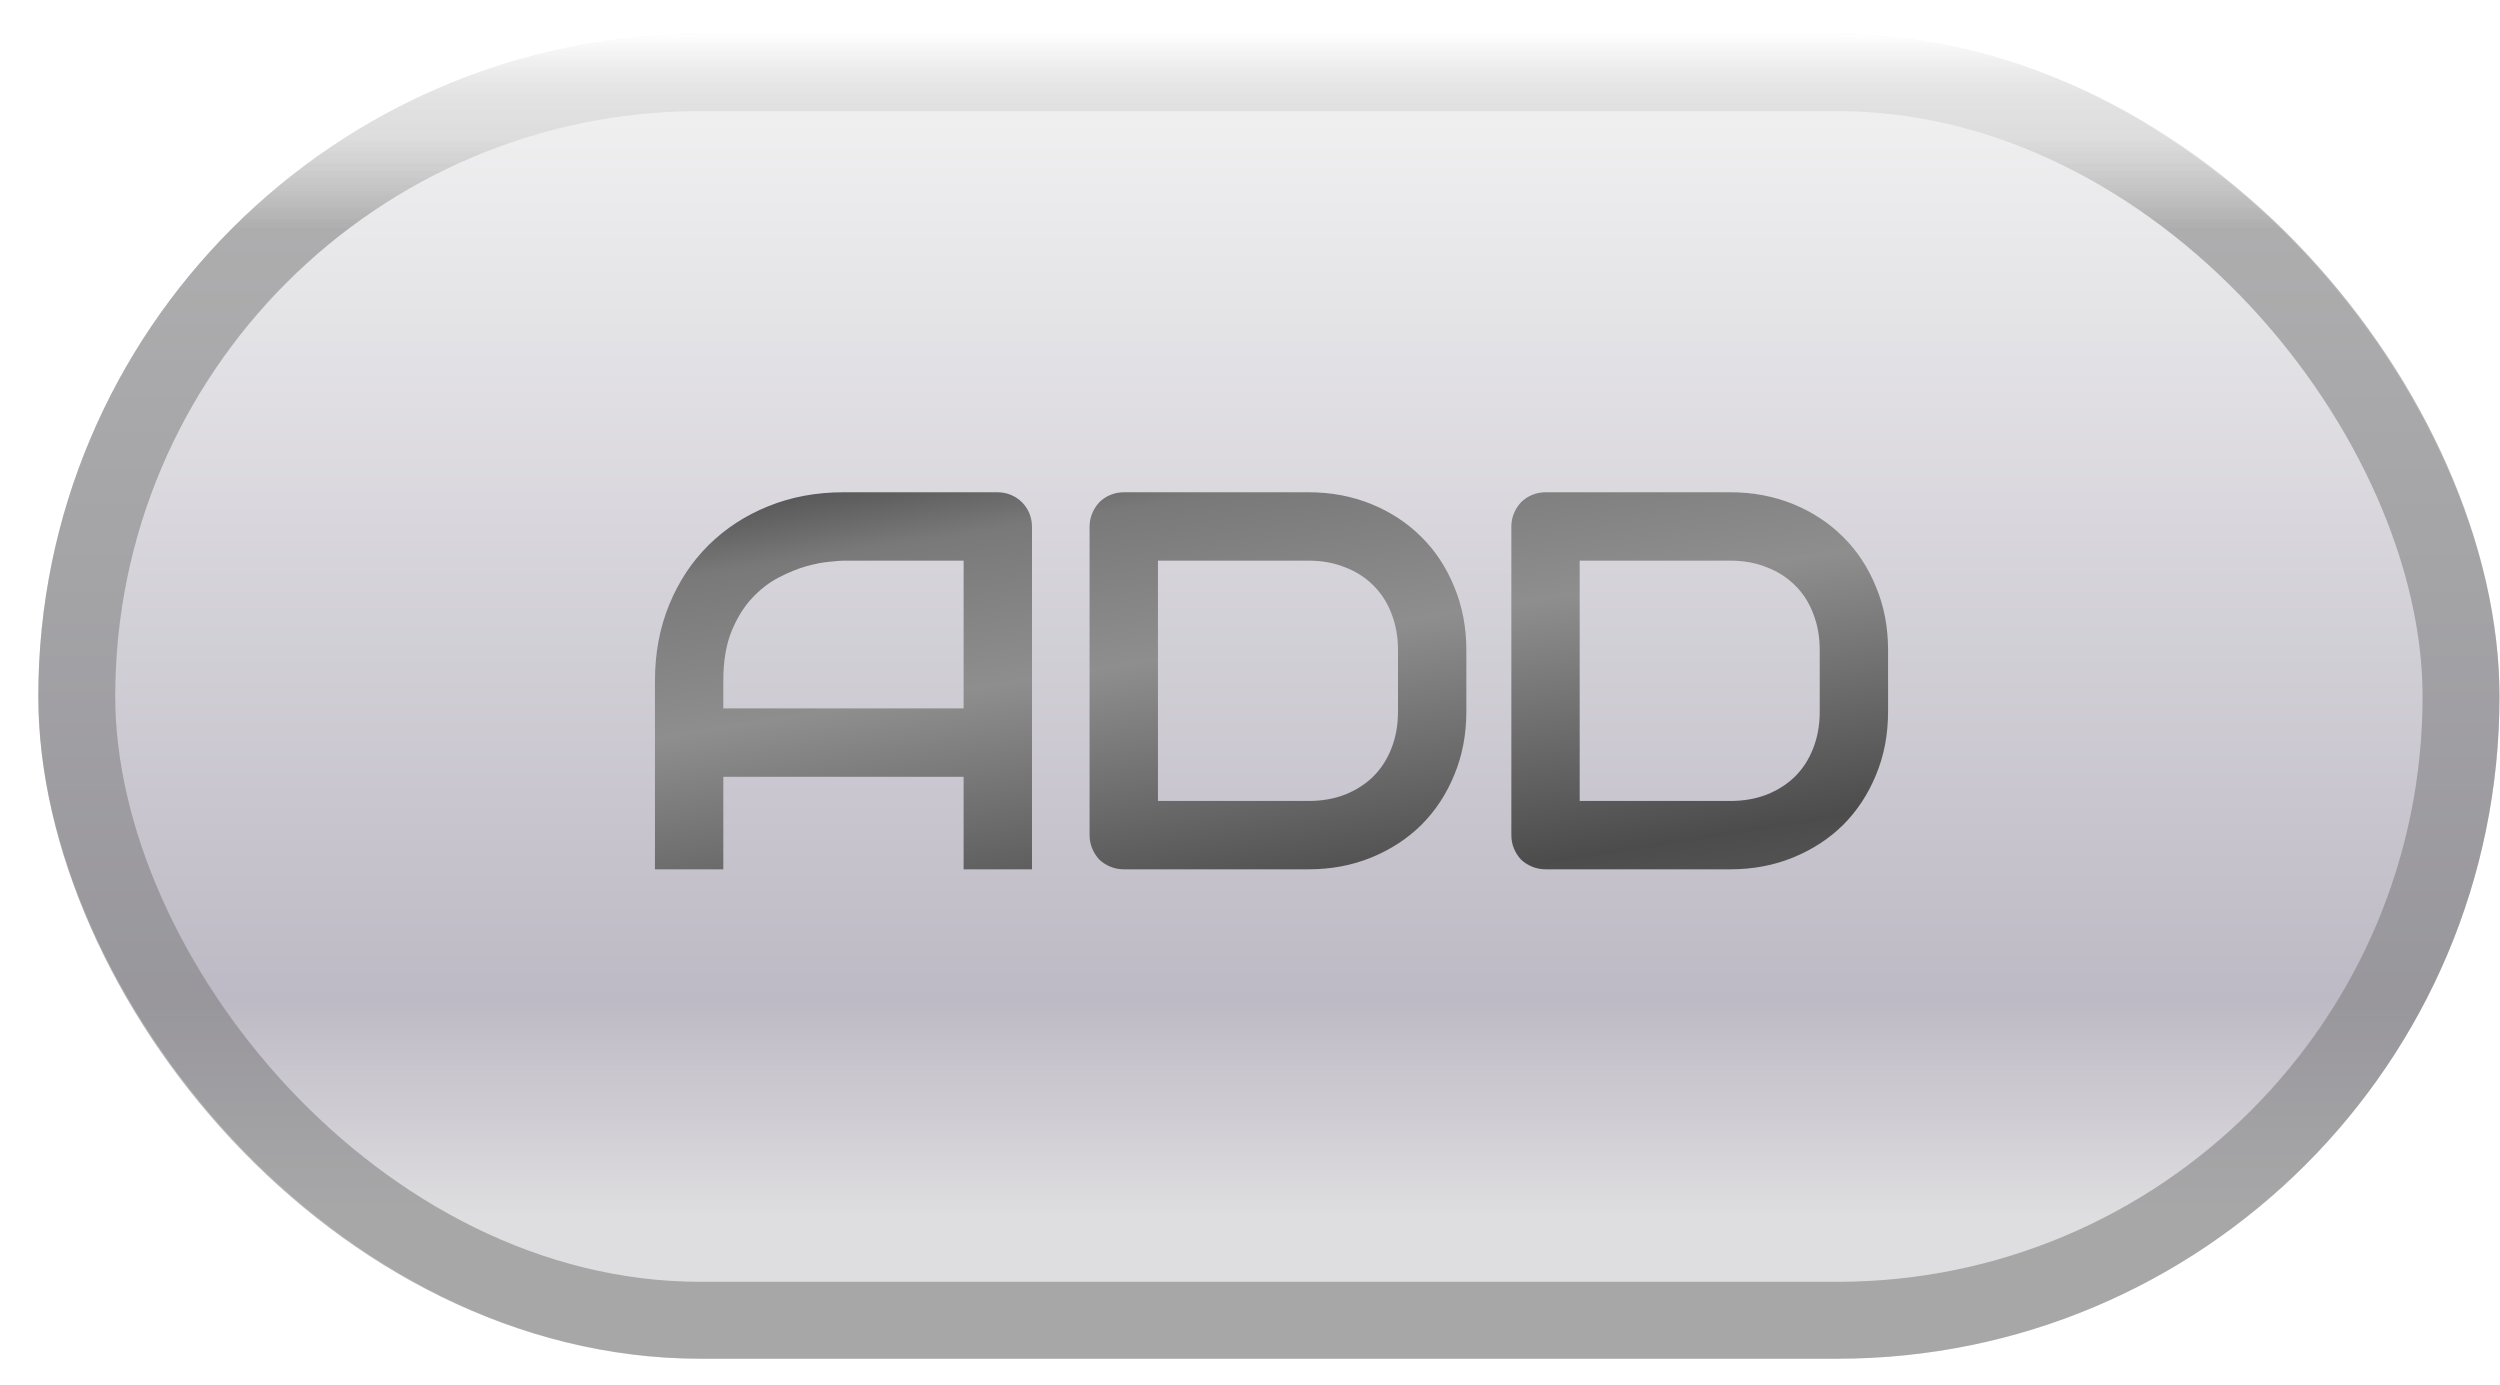 <svg width="65" height="36" viewBox="0 0 65 36" fill="none" xmlns="http://www.w3.org/2000/svg">
<g filter="url(#filter0_b_229_1991)">
<rect x="0.996" y="0.889" width="63.991" height="34.438" rx="17.219" fill="url(#paint0_linear_229_1991)" fill-opacity="0.7"/>
<rect x="1.996" y="1.889" width="61.991" height="32.438" rx="16.219" stroke="url(#paint1_linear_229_1991)" stroke-width="2"/>
</g>
<path d="M26.832 22.602H25.054V20.196H18.806V22.602H17.029V17.701C17.029 16.985 17.152 16.327 17.398 15.725C17.644 15.123 17.986 14.606 18.423 14.173C18.861 13.74 19.378 13.403 19.975 13.162C20.572 12.92 21.224 12.799 21.93 12.799H25.936C26.059 12.799 26.175 12.822 26.285 12.868C26.394 12.913 26.49 12.977 26.572 13.059C26.654 13.141 26.718 13.237 26.763 13.346C26.809 13.456 26.832 13.572 26.832 13.695V22.602ZM18.806 18.418H25.054V14.577H21.93C21.875 14.577 21.759 14.586 21.582 14.604C21.408 14.618 21.206 14.656 20.973 14.72C20.745 14.784 20.504 14.882 20.249 15.014C19.993 15.146 19.759 15.329 19.544 15.561C19.33 15.793 19.152 16.085 19.011 16.436C18.875 16.782 18.806 17.204 18.806 17.701V18.418ZM38.125 18.5C38.125 19.098 38.02 19.647 37.811 20.148C37.606 20.649 37.321 21.082 36.956 21.447C36.592 21.807 36.159 22.089 35.657 22.294C35.156 22.5 34.611 22.602 34.023 22.602H29.225C29.097 22.602 28.979 22.579 28.869 22.534C28.76 22.488 28.664 22.427 28.582 22.349C28.505 22.267 28.443 22.171 28.398 22.062C28.352 21.953 28.329 21.834 28.329 21.706V13.695C28.329 13.572 28.352 13.456 28.398 13.346C28.443 13.237 28.505 13.141 28.582 13.059C28.664 12.977 28.76 12.913 28.869 12.868C28.979 12.822 29.097 12.799 29.225 12.799H34.023C34.611 12.799 35.156 12.902 35.657 13.107C36.159 13.312 36.592 13.597 36.956 13.961C37.321 14.321 37.606 14.754 37.811 15.26C38.02 15.761 38.125 16.308 38.125 16.901V18.5ZM36.348 16.901C36.348 16.555 36.291 16.238 36.177 15.951C36.068 15.664 35.91 15.42 35.705 15.219C35.5 15.014 35.254 14.857 34.967 14.748C34.684 14.634 34.37 14.577 34.023 14.577H30.107V20.825H34.023C34.37 20.825 34.684 20.77 34.967 20.661C35.254 20.547 35.5 20.39 35.705 20.189C35.91 19.984 36.068 19.74 36.177 19.457C36.291 19.17 36.348 18.851 36.348 18.5V16.901ZM49.09 18.5C49.09 19.098 48.986 19.647 48.776 20.148C48.571 20.649 48.286 21.082 47.922 21.447C47.557 21.807 47.124 22.089 46.623 22.294C46.121 22.5 45.577 22.602 44.989 22.602H40.19C40.062 22.602 39.944 22.579 39.835 22.534C39.725 22.488 39.63 22.427 39.547 22.349C39.47 22.267 39.408 22.171 39.363 22.062C39.317 21.953 39.295 21.834 39.295 21.706V13.695C39.295 13.572 39.317 13.456 39.363 13.346C39.408 13.237 39.47 13.141 39.547 13.059C39.63 12.977 39.725 12.913 39.835 12.868C39.944 12.822 40.062 12.799 40.19 12.799H44.989C45.577 12.799 46.121 12.902 46.623 13.107C47.124 13.312 47.557 13.597 47.922 13.961C48.286 14.321 48.571 14.754 48.776 15.26C48.986 15.761 49.09 16.308 49.09 16.901V18.5ZM47.313 16.901C47.313 16.555 47.256 16.238 47.142 15.951C47.033 15.664 46.876 15.42 46.671 15.219C46.465 15.014 46.219 14.857 45.932 14.748C45.65 14.634 45.335 14.577 44.989 14.577H41.072V20.825H44.989C45.335 20.825 45.65 20.77 45.932 20.661C46.219 20.547 46.465 20.39 46.671 20.189C46.876 19.984 47.033 19.74 47.142 19.457C47.256 19.17 47.313 18.851 47.313 18.5V16.901Z" fill="url(#paint2_linear_229_1991)"/>
<defs>
<filter id="filter0_b_229_1991" x="-4.004" y="-4.111" width="73.991" height="44.438" filterUnits="userSpaceOnUse" color-interpolation-filters="sRGB">
<feFlood flood-opacity="0" result="BackgroundImageFix"/>
<feGaussianBlur in="BackgroundImageFix" stdDeviation="2.5"/>
<feComposite in2="SourceAlpha" operator="in" result="effect1_backgroundBlur_229_1991"/>
<feBlend mode="normal" in="SourceGraphic" in2="effect1_backgroundBlur_229_1991" result="shape"/>
</filter>
<linearGradient id="paint0_linear_229_1991" x1="32.991" y1="0.889" x2="32.991" y2="35.327" gradientUnits="userSpaceOnUse">
<stop stop-color="#F0F0F0"/>
<stop offset="0.729" stop-color="#A29DAD"/>
<stop offset="0.891" stop-color="#D0CFD2"/>
</linearGradient>
<linearGradient id="paint1_linear_229_1991" x1="32.991" y1="0.889" x2="32.991" y2="5.922" gradientUnits="userSpaceOnUse">
<stop stop-color="white"/>
<stop offset="0.516" stop-color="#C5C5C5" stop-opacity="0.39"/>
<stop offset="1" stop-color="#787878" stop-opacity="0.52"/>
</linearGradient>
<linearGradient id="paint2_linear_229_1991" x1="31.214" y1="9.318" x2="34.018" y2="27.078" gradientUnits="userSpaceOnUse">
<stop offset="0.01" stop-color="#373737"/>
<stop offset="0.197" stop-color="#7A7979"/>
<stop offset="0.421" stop-color="#8F8E8E"/>
<stop offset="0.796" stop-color="#4D4C4C"/>
<stop offset="0.96" stop-color="#5C5C5C"/>
</linearGradient>
</defs>
</svg>
